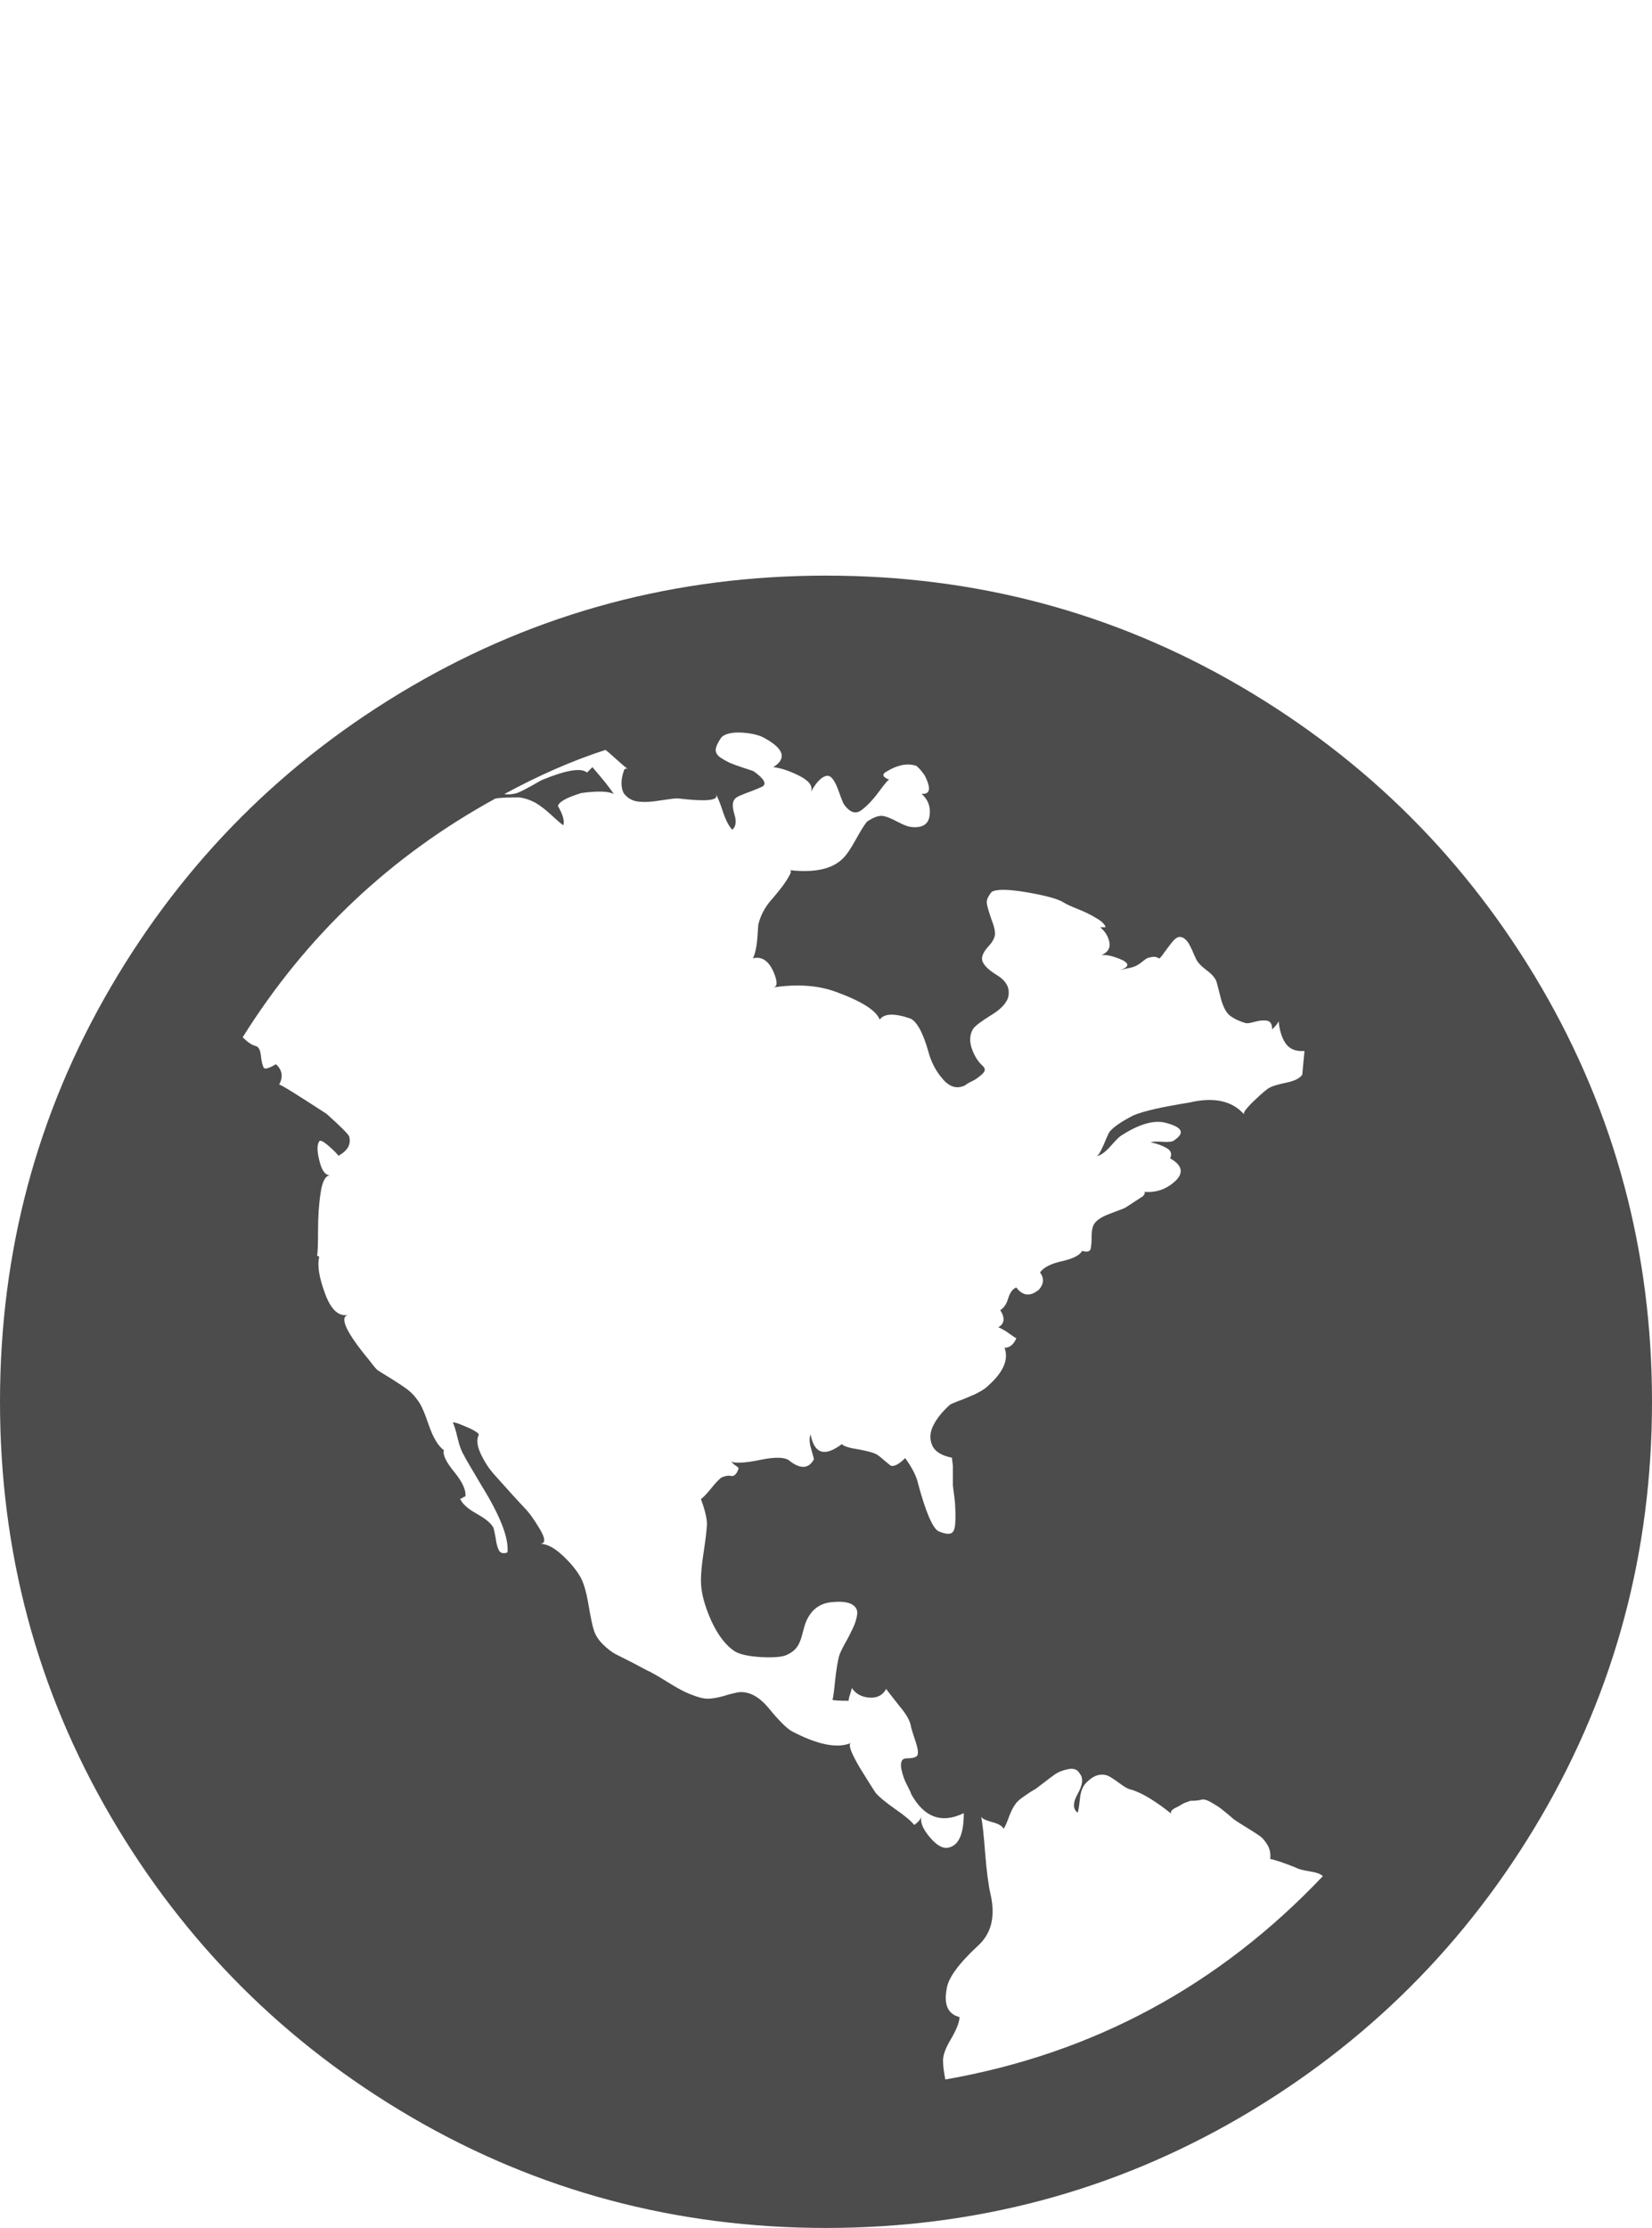 <?xml version="1.0" encoding="utf-8"?>
<!-- Generator: Adobe Illustrator 15.0.0, SVG Export Plug-In . SVG Version: 6.00 Build 0)  -->
<!DOCTYPE svg PUBLIC "-//W3C//DTD SVG 1.1//EN" "http://www.w3.org/Graphics/SVG/1.1/DTD/svg11.dtd">
<svg version="1.1" id="Layer_1" xmlns="http://www.w3.org/2000/svg" xmlns:xlink="http://www.w3.org/1999/xlink" x="0px" y="0px"
	 width="13.5px" height="18.202px" viewBox="0.298 67.083 13.5 18.202" enable-background="new 0.298 67.083 13.5 18.202"
	 xml:space="preserve">
<path fill="#4C4C4C" d="M7.048,71.786c1.225,0,2.354,0.301,3.388,0.905c1.033,0.604,1.853,1.423,2.457,2.457
	c0.603,1.034,0.905,2.164,0.905,3.388s-0.302,2.354-0.905,3.388c-0.604,1.034-1.424,1.853-2.457,2.457
	c-1.034,0.603-2.164,0.905-3.388,0.905s-2.354-0.302-3.388-0.905c-1.034-0.604-1.853-1.423-2.457-2.457
	c-0.604-1.034-0.905-2.164-0.905-3.388s0.301-2.354,0.905-3.388c0.604-1.034,1.423-1.853,2.457-2.457
	C4.694,72.087,5.823,71.786,7.048,71.786L7.048,71.786z M9.456,76.364c-0.011,0.007-0.039,0.034-0.083,0.084
	c-0.044,0.05-0.084,0.078-0.119,0.083c0.011,0,0.024-0.015,0.039-0.044c0.015-0.029,0.029-0.061,0.043-0.096
	c0.016-0.036,0.025-0.056,0.031-0.063c0.035-0.041,0.1-0.084,0.193-0.132c0.082-0.035,0.234-0.069,0.458-0.105
	c0.199-0.047,0.348-0.015,0.447,0.097c-0.011-0.012,0.017-0.05,0.084-0.114s0.11-0.1,0.128-0.106
	c0.017-0.011,0.061-0.024,0.131-0.039c0.07-0.014,0.114-0.037,0.132-0.066l0.018-0.193c-0.071,0.005-0.121-0.015-0.154-0.062
	c-0.032-0.047-0.051-0.109-0.057-0.185c0,0.012-0.018,0.036-0.053,0.071c0-0.042-0.013-0.065-0.039-0.071
	c-0.027-0.006-0.061-0.003-0.102,0.008c-0.042,0.012-0.067,0.015-0.079,0.01c-0.059-0.018-0.103-0.041-0.132-0.066
	c-0.029-0.027-0.053-0.076-0.07-0.145c-0.018-0.071-0.029-0.115-0.035-0.132c-0.012-0.03-0.04-0.06-0.084-0.092
	c-0.043-0.033-0.071-0.063-0.083-0.093c-0.006-0.012-0.013-0.027-0.022-0.048c-0.008-0.021-0.018-0.04-0.027-0.057
	c-0.008-0.018-0.02-0.034-0.035-0.049c-0.015-0.014-0.031-0.021-0.048-0.021c-0.018,0-0.039,0.015-0.063,0.044
	c-0.023,0.029-0.045,0.059-0.066,0.088c-0.02,0.029-0.034,0.044-0.039,0.044c-0.018-0.012-0.035-0.016-0.053-0.013
	s-0.031,0.006-0.04,0.009c-0.008,0.002-0.021,0.012-0.039,0.026c-0.018,0.015-0.032,0.025-0.043,0.031
	c-0.018,0.011-0.043,0.021-0.076,0.026C9.489,75,9.465,75.005,9.447,75.011c0.087-0.029,0.085-0.062-0.008-0.097
	c-0.059-0.023-0.106-0.032-0.141-0.026c0.053-0.024,0.075-0.059,0.066-0.106c-0.009-0.047-0.034-0.088-0.075-0.123h0.044
	c-0.006-0.024-0.031-0.048-0.075-0.074c-0.043-0.027-0.095-0.052-0.153-0.075c-0.059-0.024-0.097-0.041-0.114-0.053
	c-0.046-0.029-0.146-0.057-0.299-0.083c-0.151-0.026-0.249-0.028-0.29-0.004c-0.029,0.035-0.043,0.066-0.04,0.092
	c0.003,0.026,0.016,0.067,0.035,0.124c0.021,0.055,0.031,0.092,0.031,0.109c0.006,0.035-0.01,0.073-0.048,0.115
	c-0.038,0.041-0.057,0.076-0.057,0.105c0,0.041,0.042,0.086,0.123,0.136s0.111,0.113,0.088,0.189
	c-0.018,0.047-0.064,0.094-0.141,0.14c-0.077,0.048-0.123,0.083-0.141,0.106c-0.029,0.046-0.034,0.101-0.013,0.163
	c0.021,0.061,0.052,0.11,0.092,0.145c0.011,0.011,0.016,0.024,0.014,0.035c-0.003,0.012-0.014,0.025-0.031,0.039
	c-0.019,0.016-0.034,0.027-0.048,0.036c-0.016,0.008-0.034,0.018-0.058,0.03l-0.026,0.018c-0.065,0.03-0.125,0.012-0.18-0.053
	c-0.056-0.064-0.096-0.14-0.119-0.229c-0.042-0.146-0.088-0.234-0.142-0.264c-0.135-0.047-0.219-0.043-0.254,0.008
	c-0.029-0.076-0.149-0.151-0.36-0.228c-0.146-0.053-0.317-0.065-0.51-0.035c0.036-0.006,0.036-0.05,0-0.132
	c-0.04-0.088-0.096-0.124-0.166-0.106c0.017-0.036,0.029-0.086,0.035-0.154c0.005-0.067,0.008-0.106,0.008-0.118
	c0.018-0.077,0.053-0.143,0.105-0.203c0.006-0.006,0.026-0.03,0.062-0.074c0.035-0.043,0.063-0.083,0.083-0.119
	c0.021-0.035,0.022-0.053,0.004-0.053c0.206,0.024,0.352-0.008,0.439-0.096c0.03-0.029,0.063-0.079,0.102-0.149
	c0.039-0.07,0.069-0.12,0.093-0.15c0.052-0.035,0.093-0.05,0.123-0.048s0.072,0.019,0.127,0.048c0.056,0.03,0.098,0.044,0.127,0.044
	c0.082,0.005,0.127-0.026,0.136-0.097c0.009-0.07-0.013-0.128-0.066-0.175c0.071,0.005,0.079-0.044,0.026-0.15
	c-0.029-0.041-0.052-0.067-0.07-0.079c-0.07-0.023-0.149-0.009-0.237,0.044c-0.047,0.024-0.041,0.047,0.018,0.07
	C7.56,73.45,7.532,73.48,7.483,73.548c-0.05,0.068-0.098,0.119-0.145,0.154c-0.047,0.035-0.094,0.02-0.141-0.044
	c-0.006-0.006-0.022-0.045-0.048-0.118c-0.027-0.074-0.054-0.113-0.083-0.119c-0.046,0-0.093,0.044-0.141,0.132
	c0.018-0.047-0.015-0.091-0.096-0.132c-0.083-0.041-0.152-0.064-0.212-0.07c0.112-0.07,0.088-0.15-0.07-0.237
	c-0.041-0.024-0.101-0.039-0.18-0.045c-0.079-0.005-0.137,0.006-0.172,0.036c-0.029,0.041-0.045,0.074-0.048,0.101
	c-0.002,0.026,0.012,0.05,0.044,0.07c0.032,0.021,0.063,0.037,0.092,0.048c0.029,0.012,0.063,0.023,0.102,0.036
	c0.038,0.012,0.063,0.02,0.074,0.026c0.082,0.059,0.106,0.1,0.07,0.123c-0.011,0.006-0.037,0.016-0.075,0.032
	c-0.038,0.014-0.072,0.027-0.101,0.039c-0.03,0.012-0.047,0.024-0.053,0.035c-0.018,0.023-0.018,0.064,0,0.123
	s0.011,0.1-0.018,0.124c-0.029-0.03-0.055-0.081-0.079-0.155c-0.024-0.073-0.044-0.122-0.061-0.145
	c0.041,0.053-0.033,0.07-0.22,0.053l-0.088-0.009c-0.023,0-0.071,0.006-0.141,0.017c-0.07,0.012-0.13,0.015-0.18,0.009
	s-0.089-0.029-0.119-0.07c-0.023-0.047-0.023-0.106,0-0.176c0.006-0.023,0.018-0.029,0.036-0.018
	c-0.023-0.018-0.055-0.045-0.097-0.083c-0.041-0.038-0.071-0.063-0.087-0.075c-0.27,0.087-0.545,0.208-0.827,0.361
	c0.035,0.005,0.07,0.002,0.105-0.009c0.029-0.011,0.068-0.031,0.115-0.057c0.046-0.027,0.076-0.043,0.087-0.049
	c0.199-0.082,0.322-0.102,0.369-0.061l0.044-0.044c0.082,0.094,0.141,0.167,0.175,0.22c-0.041-0.024-0.128-0.027-0.264-0.009
	c-0.116,0.035-0.182,0.07-0.193,0.106c0.041,0.07,0.056,0.123,0.044,0.158c-0.024-0.018-0.058-0.047-0.102-0.088
	c-0.044-0.041-0.086-0.073-0.127-0.097c-0.041-0.022-0.085-0.037-0.132-0.043c-0.094,0-0.158,0.003-0.193,0.009
	c-0.856,0.469-1.545,1.119-2.066,1.951c0.042,0.041,0.076,0.064,0.106,0.071c0.023,0.005,0.038,0.031,0.043,0.079
	c0.005,0.046,0.013,0.079,0.022,0.096c0.008,0.018,0.042,0.009,0.101-0.026c0.052,0.047,0.061,0.103,0.026,0.167
	c0.006-0.006,0.135,0.074,0.387,0.238c0.111,0.099,0.173,0.161,0.185,0.184c0.018,0.064-0.011,0.118-0.088,0.159
	c-0.006-0.012-0.032-0.039-0.079-0.08c-0.047-0.041-0.073-0.052-0.079-0.035c-0.018,0.03-0.016,0.084,0.005,0.163
	c0.02,0.079,0.05,0.116,0.092,0.11c-0.042,0-0.069,0.046-0.083,0.14c-0.015,0.093-0.022,0.198-0.022,0.312s-0.002,0.183-0.008,0.206
	l0.018,0.009c-0.018,0.071-0.001,0.171,0.048,0.303s0.113,0.189,0.189,0.171c-0.076,0.018-0.018,0.144,0.176,0.377
	c0.035,0.047,0.058,0.074,0.069,0.079c0.018,0.012,0.053,0.034,0.106,0.066c0.052,0.033,0.097,0.062,0.132,0.088
	c0.035,0.027,0.064,0.058,0.087,0.093c0.024,0.029,0.053,0.095,0.088,0.198c0.035,0.102,0.076,0.171,0.124,0.206
	c-0.012,0.035,0.016,0.094,0.083,0.176c0.067,0.082,0.099,0.149,0.092,0.202c-0.005,0-0.013,0.003-0.021,0.009
	s-0.016,0.009-0.022,0.009c0.017,0.041,0.063,0.082,0.136,0.123c0.073,0.041,0.119,0.079,0.136,0.114
	c0.006,0.018,0.012,0.047,0.019,0.087c0.005,0.042,0.014,0.074,0.026,0.097c0.011,0.023,0.035,0.03,0.07,0.018
	c0.012-0.118-0.059-0.299-0.211-0.545c-0.087-0.146-0.137-0.231-0.148-0.255c-0.018-0.029-0.034-0.074-0.049-0.136
	c-0.014-0.061-0.027-0.104-0.039-0.127c0.012,0,0.029,0.004,0.053,0.013c0.023,0.009,0.048,0.019,0.074,0.031
	c0.027,0.011,0.049,0.024,0.066,0.035c0.018,0.012,0.023,0.021,0.018,0.026C4.191,78.85,4.198,78.9,4.227,78.962
	c0.029,0.062,0.064,0.116,0.105,0.163c0.042,0.047,0.091,0.102,0.15,0.167c0.059,0.064,0.093,0.102,0.105,0.114
	c0.035,0.035,0.076,0.092,0.123,0.171c0.047,0.079,0.047,0.119,0,0.119c0.053,0,0.112,0.029,0.176,0.087
	c0.065,0.059,0.115,0.118,0.15,0.176c0.029,0.047,0.052,0.123,0.07,0.229c0.018,0.105,0.032,0.175,0.044,0.211
	c0.012,0.041,0.036,0.08,0.075,0.119c0.038,0.037,0.075,0.066,0.11,0.083l0.14,0.071c0,0,0.039,0.021,0.115,0.061
	c0.029,0.012,0.083,0.043,0.162,0.092c0.079,0.05,0.143,0.084,0.189,0.101c0.059,0.024,0.105,0.036,0.14,0.036
	c0.036,0,0.078-0.008,0.128-0.021c0.049-0.016,0.089-0.025,0.118-0.031c0.088-0.012,0.173,0.032,0.255,0.132
	c0.083,0.101,0.144,0.161,0.185,0.185c0.211,0.111,0.373,0.144,0.484,0.097c-0.012,0.006-0.011,0.028,0.003,0.066
	c0.016,0.039,0.039,0.083,0.071,0.137c0.032,0.052,0.059,0.095,0.079,0.127s0.037,0.057,0.048,0.075
	c0.029,0.035,0.083,0.079,0.158,0.132c0.077,0.053,0.129,0.096,0.159,0.132c0.036-0.024,0.056-0.05,0.062-0.079
	c-0.018,0.047,0.003,0.105,0.062,0.176c0.058,0.07,0.111,0.1,0.158,0.088c0.082-0.018,0.123-0.111,0.123-0.281
	c-0.182,0.088-0.325,0.035-0.431-0.158c0-0.006-0.007-0.022-0.021-0.048c-0.014-0.026-0.026-0.051-0.035-0.075
	c-0.009-0.023-0.016-0.048-0.022-0.074c-0.006-0.027-0.006-0.048,0-0.066c0.006-0.018,0.021-0.027,0.044-0.027
	c0.053,0,0.082-0.01,0.088-0.03c0.006-0.021,0-0.058-0.018-0.11s-0.029-0.091-0.036-0.115c-0.005-0.047-0.037-0.104-0.097-0.175
	C7.587,80.943,7.551,80.9,7.54,80.882c-0.029,0.053-0.076,0.076-0.141,0.071c-0.063-0.006-0.111-0.033-0.14-0.079
	c0,0.005-0.005,0.021-0.013,0.048c-0.009,0.026-0.013,0.045-0.013,0.057c-0.077,0-0.12-0.003-0.132-0.008
	c0.006-0.018,0.013-0.069,0.021-0.154c0.009-0.085,0.02-0.15,0.031-0.197c0.006-0.023,0.022-0.059,0.048-0.106
	c0.027-0.047,0.049-0.09,0.066-0.127c0.019-0.039,0.03-0.075,0.035-0.11c0.006-0.035-0.006-0.063-0.039-0.084
	c-0.033-0.02-0.084-0.027-0.155-0.021c-0.111,0.006-0.187,0.064-0.229,0.176c-0.006,0.018-0.015,0.048-0.026,0.092
	c-0.012,0.045-0.026,0.079-0.044,0.102c-0.017,0.024-0.044,0.044-0.079,0.061c-0.041,0.019-0.111,0.024-0.211,0.019
	c-0.1-0.006-0.17-0.021-0.211-0.044c-0.076-0.047-0.142-0.132-0.198-0.254c-0.055-0.124-0.084-0.231-0.084-0.326
	c0-0.059,0.007-0.136,0.022-0.232c0.015-0.097,0.023-0.17,0.027-0.22c0.002-0.049-0.014-0.121-0.049-0.215
	c0.018-0.012,0.044-0.04,0.08-0.083c0.035-0.045,0.064-0.075,0.087-0.093c0.012-0.006,0.026-0.01,0.04-0.013
	c0.015-0.003,0.028-0.003,0.04,0c0.012,0.003,0.023-0.001,0.035-0.013c0.011-0.011,0.021-0.03,0.026-0.053
	c-0.006-0.006-0.018-0.015-0.035-0.026c-0.018-0.018-0.029-0.027-0.035-0.027c0.042,0.018,0.124,0.013,0.25-0.013
	c0.126-0.026,0.207-0.022,0.242,0.013c0.087,0.065,0.152,0.059,0.193-0.017c0-0.006-0.008-0.034-0.022-0.084
	c-0.015-0.049-0.017-0.089-0.005-0.119c0.03,0.158,0.115,0.185,0.255,0.079c0.018,0.018,0.063,0.032,0.137,0.043
	c0.073,0.013,0.125,0.027,0.153,0.044c0.018,0.012,0.038,0.029,0.061,0.049c0.024,0.02,0.04,0.034,0.049,0.039
	c0.008,0.006,0.023,0.004,0.043-0.004c0.021-0.009,0.046-0.028,0.075-0.057c0.059,0.082,0.094,0.152,0.106,0.211
	c0.063,0.234,0.12,0.364,0.167,0.387c0.041,0.018,0.073,0.024,0.097,0.018c0.023-0.005,0.036-0.033,0.039-0.083s0.003-0.091,0-0.123
	C8.104,79.37,8.1,79.333,8.094,79.292l-0.009-0.071v-0.158l-0.008-0.07c-0.088-0.018-0.143-0.053-0.163-0.106
	c-0.021-0.052-0.016-0.106,0.013-0.162c0.029-0.056,0.073-0.11,0.132-0.163c0.006-0.006,0.029-0.016,0.07-0.032
	c0.041-0.014,0.087-0.034,0.137-0.056c0.049-0.024,0.086-0.047,0.109-0.071c0.124-0.111,0.167-0.214,0.132-0.308
	c0.042,0,0.074-0.026,0.097-0.079c-0.005,0-0.02-0.009-0.044-0.027c-0.023-0.017-0.045-0.032-0.066-0.043
	c-0.02-0.012-0.034-0.018-0.039-0.018c0.052-0.029,0.058-0.076,0.017-0.141c0.03-0.018,0.052-0.05,0.065-0.097
	c0.015-0.047,0.037-0.077,0.066-0.088c0.053,0.07,0.114,0.076,0.185,0.018c0.041-0.047,0.044-0.094,0.009-0.141
	c0.029-0.041,0.089-0.072,0.181-0.092c0.09-0.021,0.145-0.049,0.163-0.084c0.04,0.012,0.064,0.006,0.07-0.017
	c0.005-0.024,0.008-0.059,0.008-0.106c0-0.046,0.008-0.082,0.026-0.105c0.024-0.03,0.067-0.056,0.132-0.079
	c0.064-0.024,0.103-0.039,0.114-0.044l0.149-0.097c0.018-0.024,0.018-0.035,0-0.035c0.105,0.011,0.196-0.021,0.272-0.097
	c0.06-0.064,0.042-0.123-0.052-0.176c0.017-0.035,0.008-0.063-0.027-0.083c-0.036-0.021-0.079-0.037-0.132-0.048
	c0.018-0.006,0.051-0.008,0.101-0.004c0.05,0.003,0.081-0.001,0.092-0.013c0.088-0.059,0.067-0.105-0.062-0.14
	C9.734,76.229,9.608,76.265,9.456,76.364L9.456,76.364z M8.023,84.073c1.207-0.211,2.235-0.765,3.085-1.661
	c-0.018-0.019-0.054-0.031-0.11-0.04s-0.093-0.019-0.11-0.03c-0.105-0.042-0.175-0.064-0.21-0.071
	c0.005-0.042-0.002-0.079-0.022-0.114c-0.021-0.035-0.044-0.062-0.071-0.079c-0.026-0.018-0.063-0.041-0.11-0.07
	c-0.047-0.029-0.08-0.05-0.096-0.062c-0.013-0.011-0.033-0.03-0.062-0.053c-0.03-0.024-0.05-0.04-0.062-0.048
	c-0.012-0.008-0.034-0.021-0.066-0.04c-0.032-0.018-0.057-0.023-0.074-0.018c-0.018,0.006-0.047,0.009-0.088,0.009l-0.026,0.009
	c-0.018,0.006-0.034,0.013-0.048,0.022c-0.014,0.009-0.031,0.018-0.048,0.026c-0.018,0.009-0.03,0.018-0.035,0.027
	c-0.005,0.009-0.005,0.016,0,0.022c-0.124-0.1-0.229-0.164-0.316-0.194c-0.03-0.005-0.062-0.021-0.097-0.048
	c-0.035-0.026-0.066-0.047-0.092-0.062c-0.027-0.015-0.056-0.019-0.088-0.013c-0.032,0.006-0.065,0.026-0.101,0.062
	c-0.03,0.029-0.047,0.073-0.053,0.132c-0.006,0.059-0.012,0.096-0.018,0.114c-0.041-0.029-0.041-0.081,0-0.154
	c0.041-0.073,0.047-0.128,0.018-0.163c-0.018-0.035-0.049-0.047-0.093-0.039c-0.043,0.008-0.079,0.022-0.105,0.039
	c-0.026,0.018-0.06,0.043-0.101,0.075c-0.041,0.032-0.067,0.052-0.079,0.057c-0.011,0.006-0.037,0.022-0.075,0.049
	c-0.038,0.026-0.063,0.048-0.074,0.066c-0.018,0.023-0.036,0.059-0.053,0.105c-0.017,0.047-0.032,0.079-0.043,0.097
	c-0.012-0.024-0.045-0.043-0.102-0.057c-0.055-0.016-0.083-0.031-0.083-0.049c0.012,0.059,0.023,0.162,0.034,0.308
	c0.012,0.146,0.026,0.258,0.044,0.334c0.041,0.182,0.006,0.322-0.105,0.421c-0.158,0.147-0.243,0.264-0.254,0.352
	c-0.024,0.129,0.011,0.205,0.105,0.229c0,0.041-0.024,0.101-0.07,0.18C8.021,83.822,8,83.886,8.005,83.932
	C8.005,83.967,8.012,84.014,8.023,84.073L8.023,84.073z"/>
</svg>
